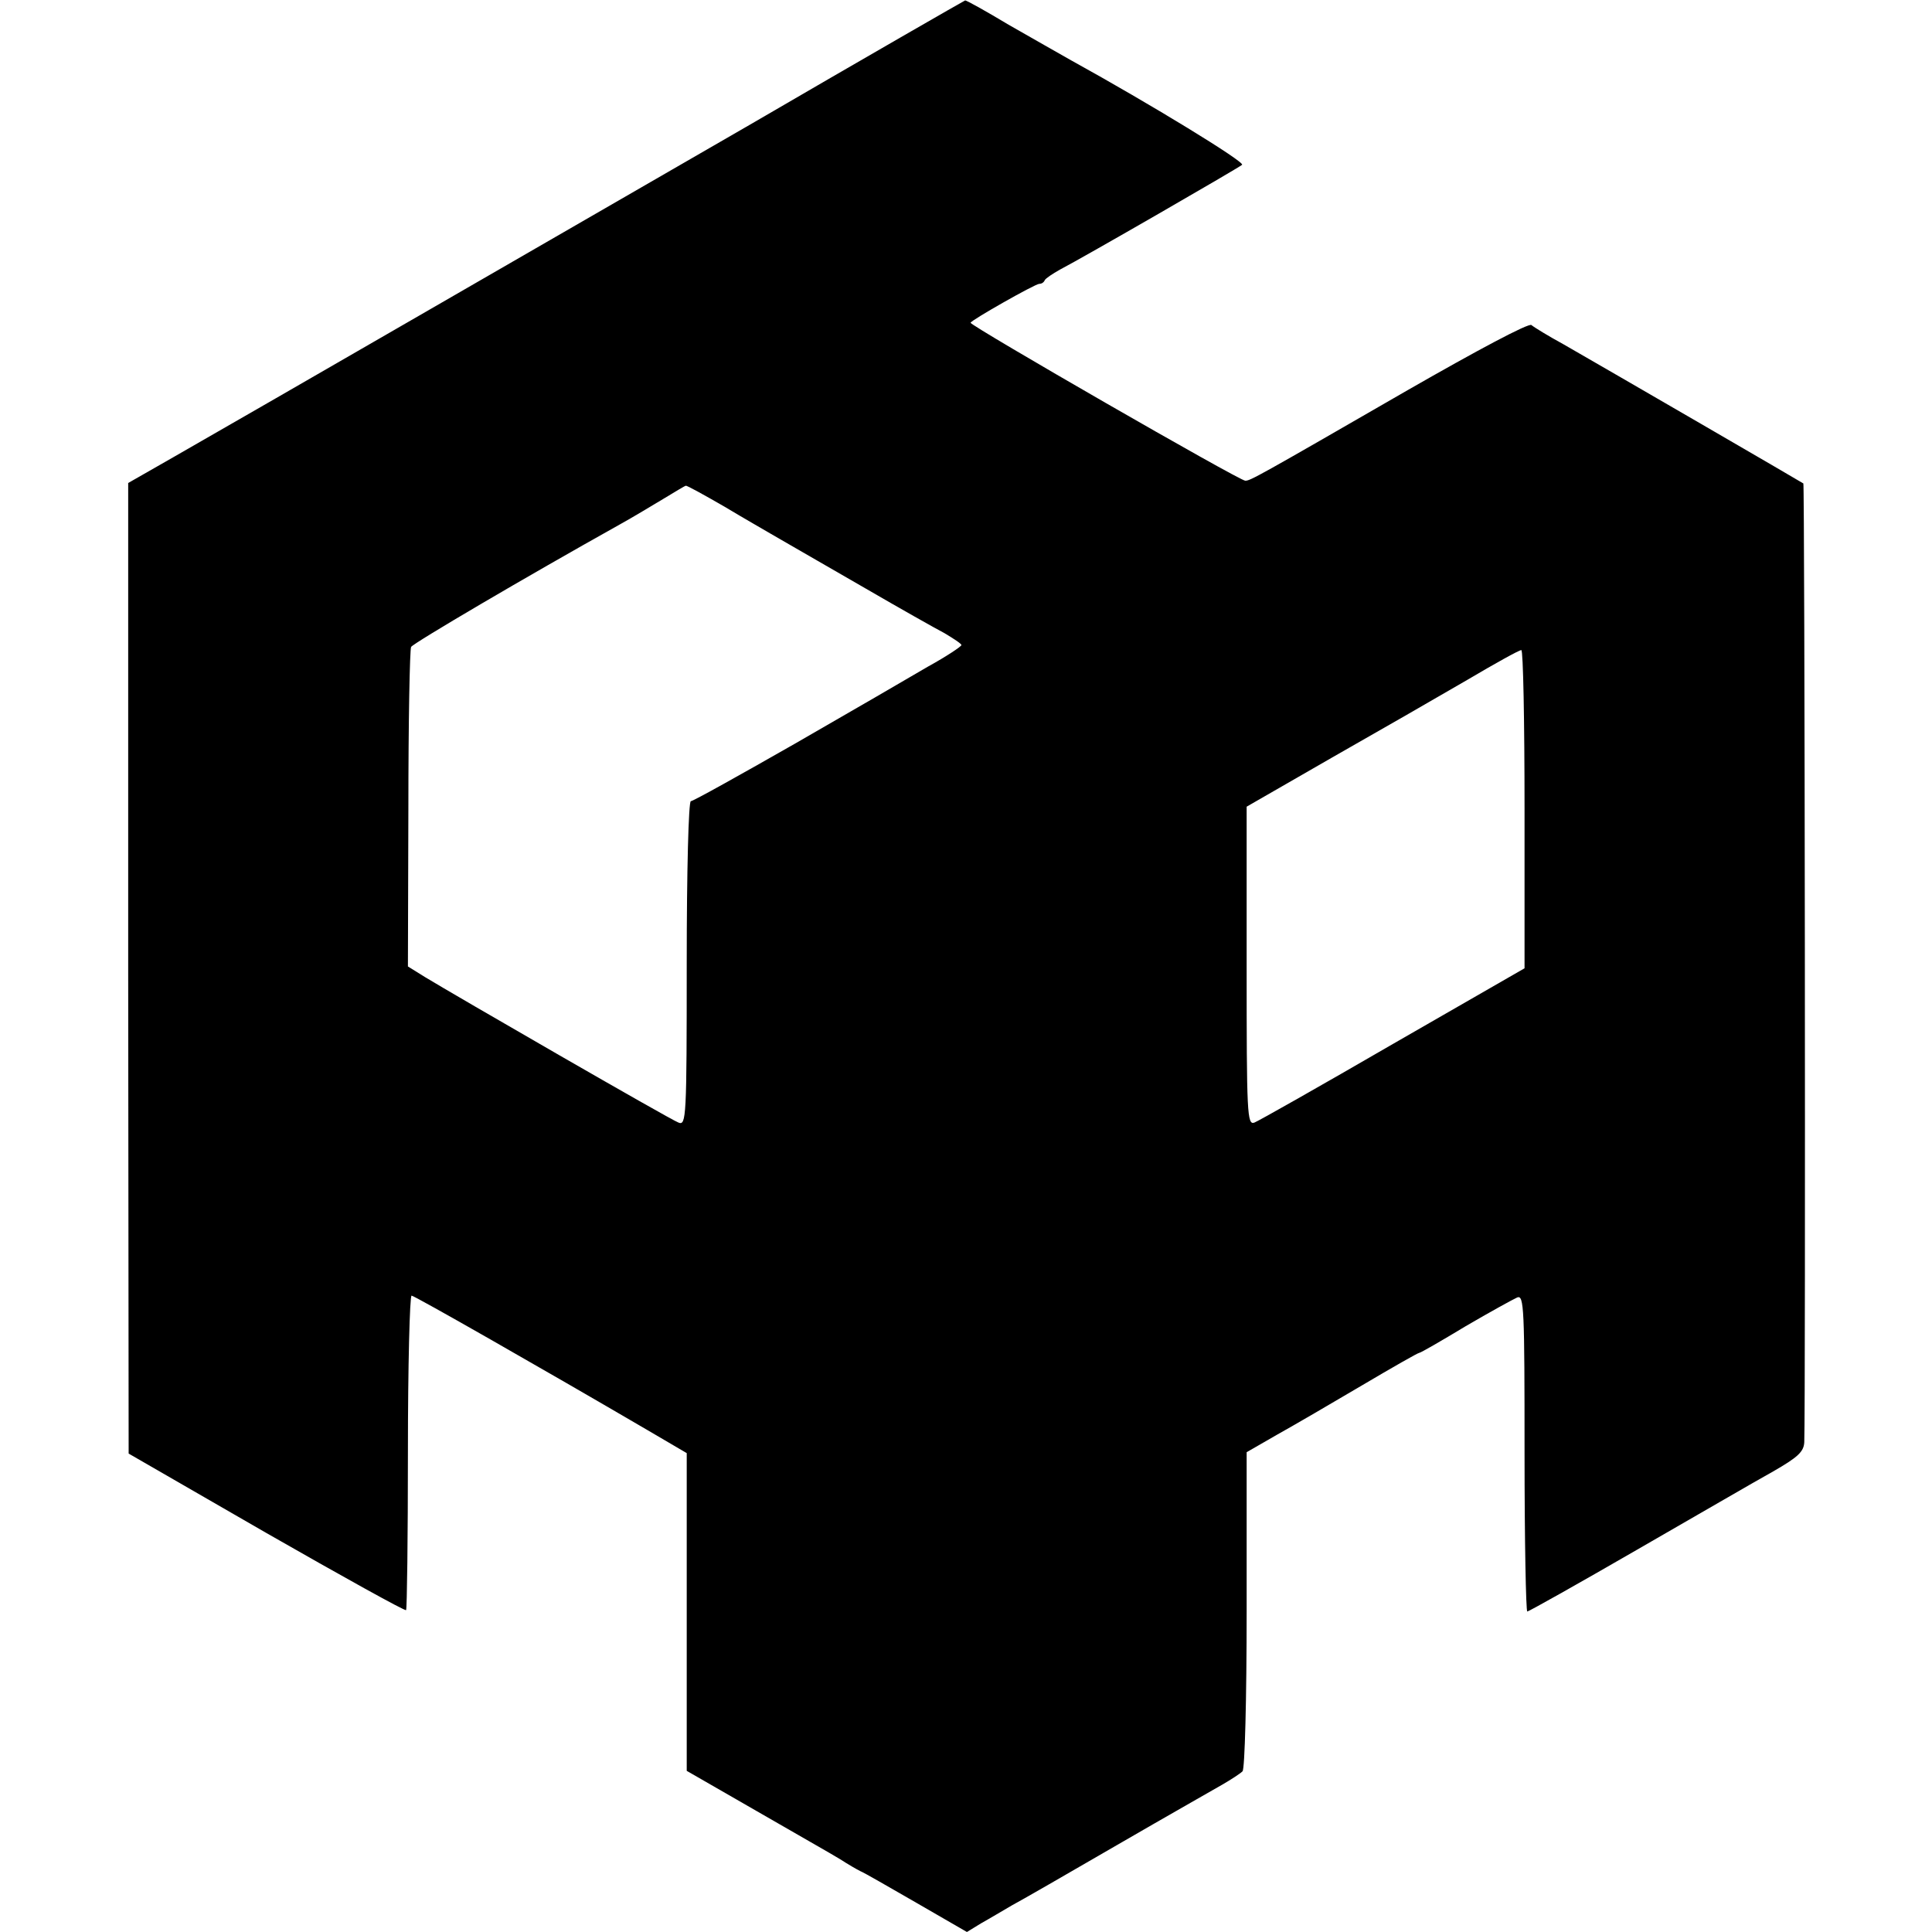 <?xml version="1.0" standalone="no"?>
<!DOCTYPE svg PUBLIC "-//W3C//DTD SVG 20010904//EN"
 "http://www.w3.org/TR/2001/REC-SVG-20010904/DTD/svg10.dtd">
<svg version="1.0" xmlns="http://www.w3.org/2000/svg"
 width="422pt" height="422pt" viewBox="0 0 422 422"
 preserveAspectRatio="xMidYMid meet">
<g transform="translate(0,422) scale(0.1,-0.1)"
fill="#000000" stroke="none">
<path d="M1630 3943 c-449 -259 -1037 -599 -1252 -722 l-98 -56 0 -1060 1
-1060 300 -173 c166 -95 303 -171 306 -169 2 3 4 158 4 346 0 188 4 341 8 341
6 0 283 -158 514 -293 l87 -51 0 -347 0 -347 153 -88 c83 -48 166 -95 182
-105 17 -11 36 -22 44 -26 8 -3 63 -35 124 -70 l109 -63 31 19 c18 10 48 28
67 39 19 10 123 70 230 132 107 62 211 121 230 132 19 11 39 24 44 29 5 5 9
157 9 352 l0 345 66 38 c36 20 120 69 186 108 66 39 122 71 125 71 3 0 48 26
101 58 53 31 104 59 113 63 15 6 16 -24 16 -340 0 -190 3 -346 6 -346 3 0 110
60 238 134 127 73 261 151 299 172 54 31 67 43 68 64 3 88 1 2091 -2 2094 -4
3 -416 242 -524 304 -33 18 -64 37 -70 42 -6 5 -120 -56 -270 -142 -331 -191
-344 -198 -355 -198 -13 0 -600 338 -600 345 0 5 141 85 150 85 5 0 10 3 12 8
2 4 17 14 33 23 52 27 390 222 398 229 7 6 -199 132 -373 228 -25 14 -86 49
-137 78 -50 30 -93 54 -95 53 -1 0 -217 -124 -478 -276z m-47 -830 c45 -27 89
-52 99 -58 9 -5 29 -17 45 -26 15 -9 89 -51 163 -94 74 -43 152 -87 173 -98
20 -12 37 -23 37 -26 0 -3 -33 -25 -73 -47 -39 -23 -170 -99 -290 -168 -121
-69 -223 -126 -228 -126 -5 0 -9 -150 -9 -355 0 -337 -1 -354 -18 -347 -19 7
-490 279 -554 318 l-37 23 1 344 c0 189 3 349 6 354 6 9 251 153 455 267 29
16 72 42 97 57 25 15 46 28 48 28 2 1 40 -20 85 -46z m1747 -660 l0 -348 -287
-165 c-157 -91 -293 -168 -303 -172 -16 -6 -17 18 -17 342 l0 348 186 107
c102 58 236 135 296 170 61 36 113 65 118 65 4 0 7 -156 7 -347z"/>
</g>
</svg>
